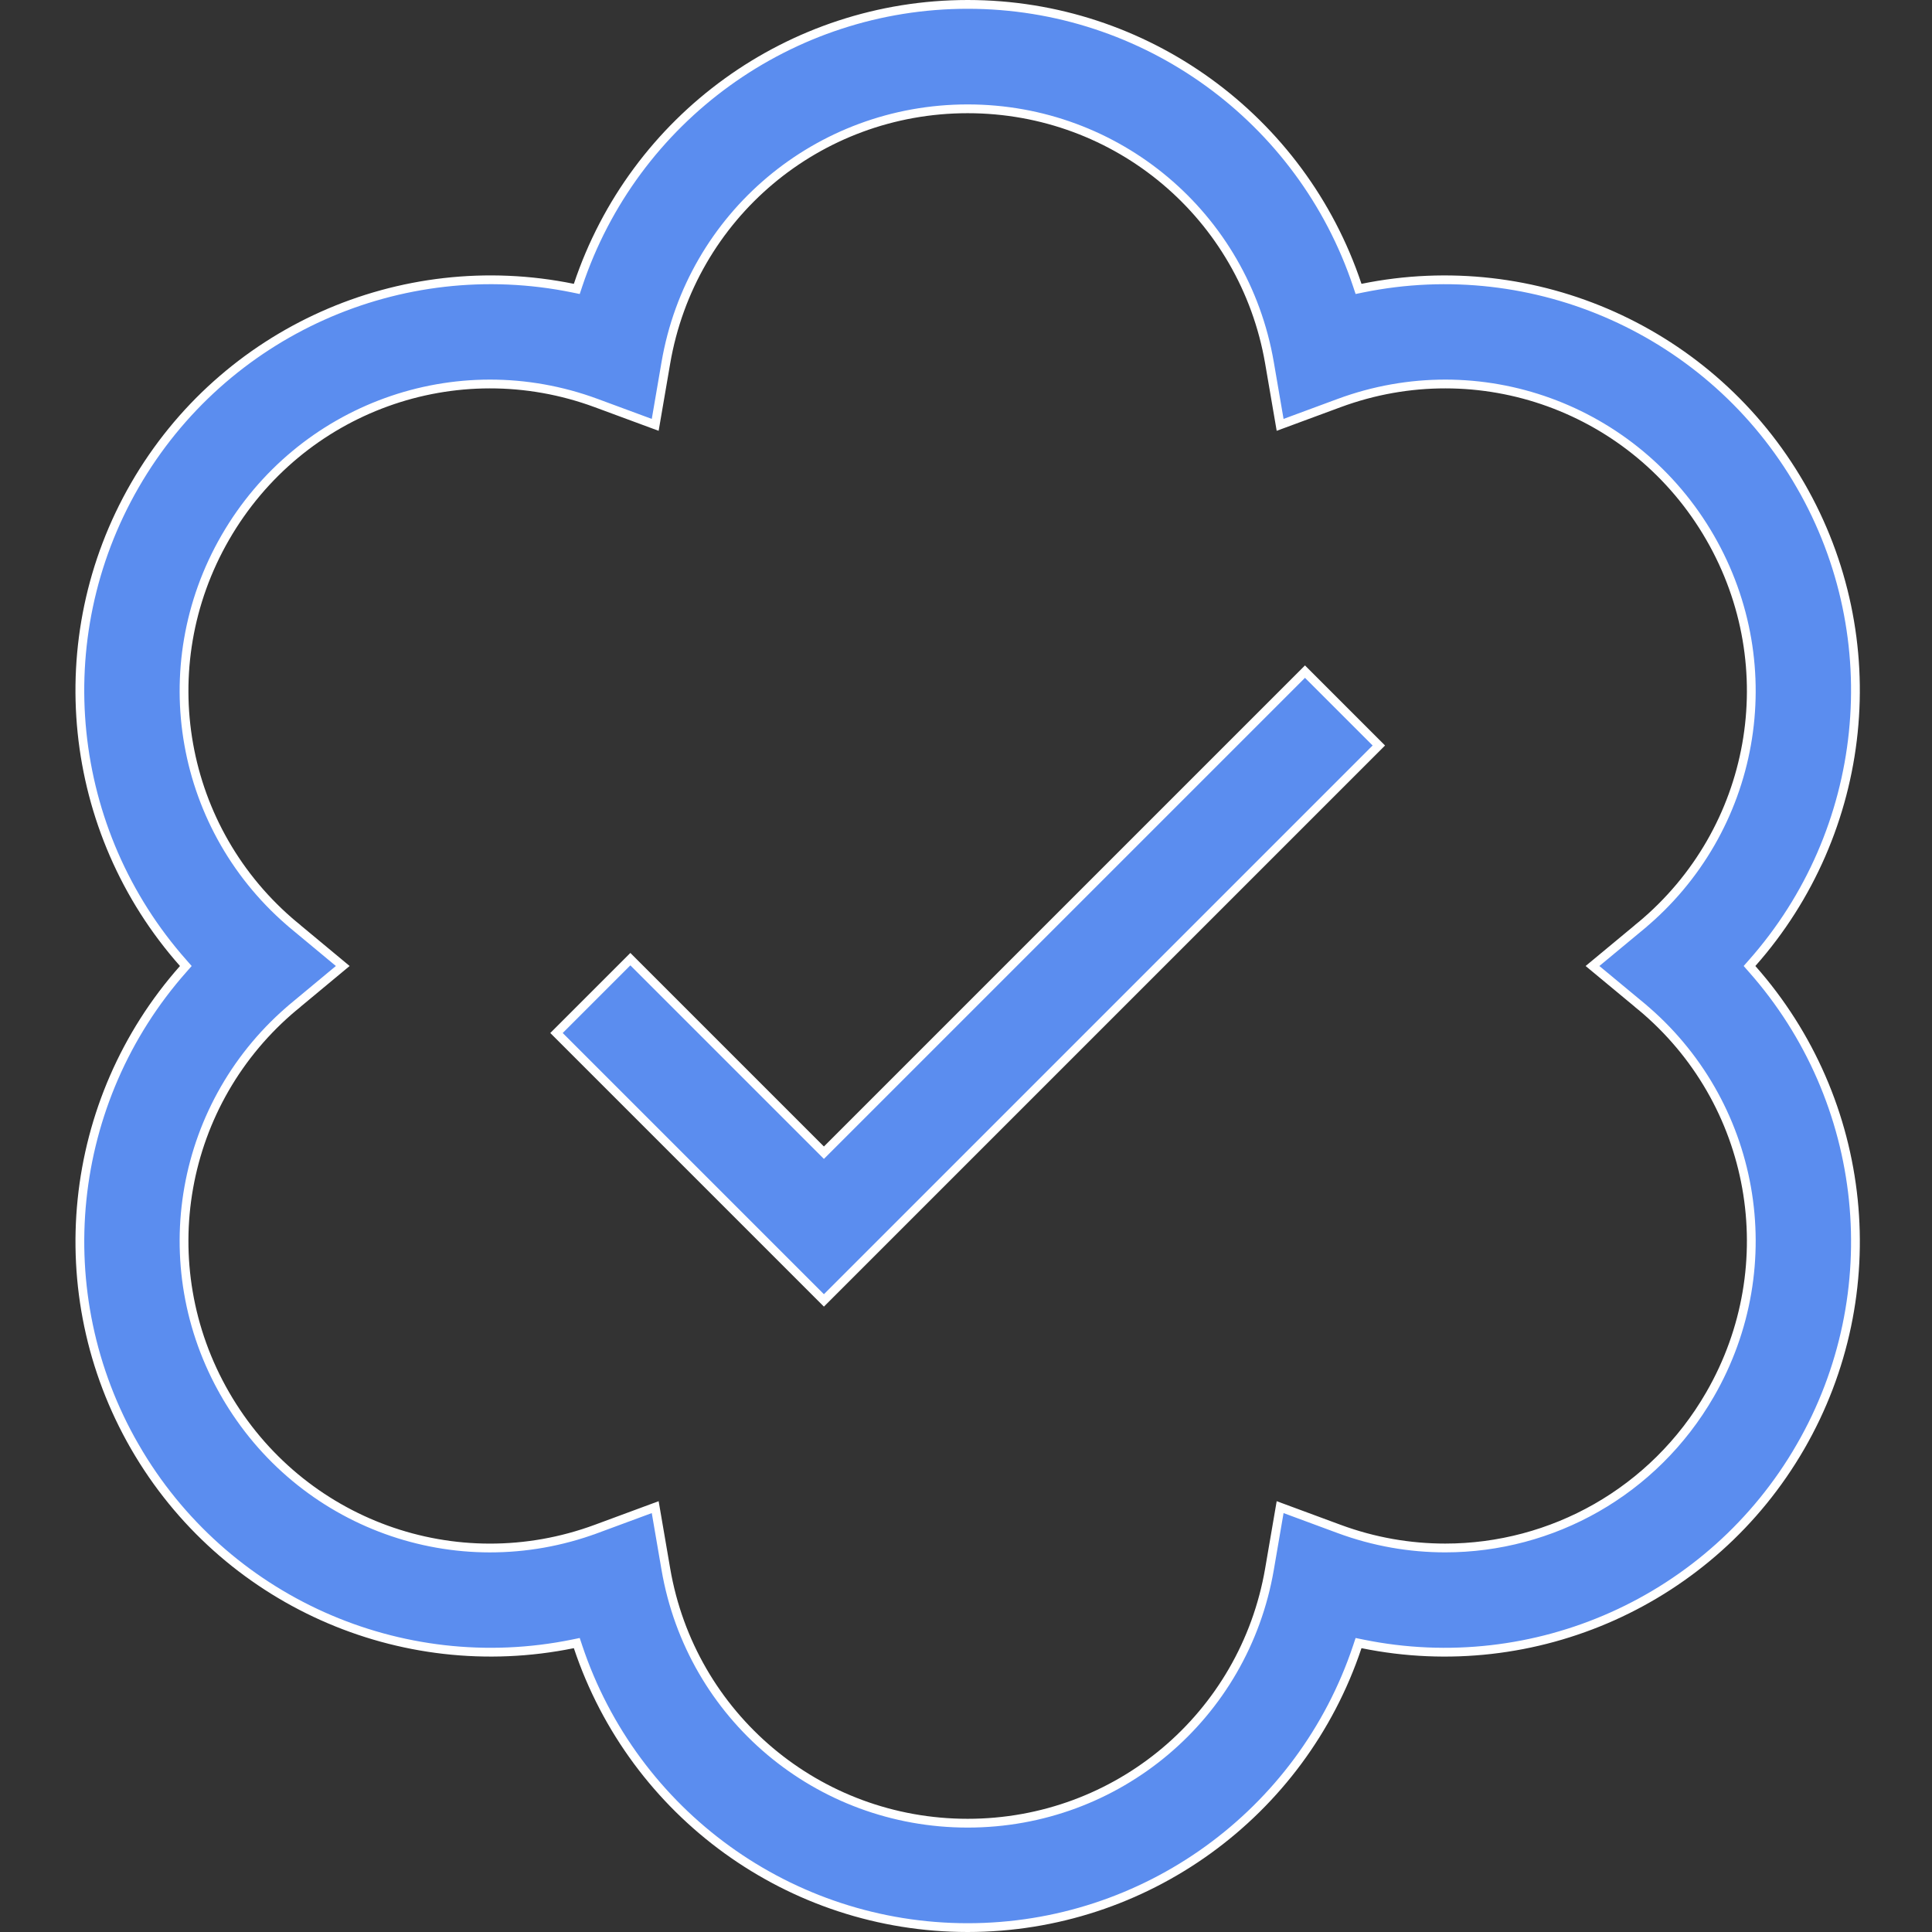 <svg width="22" height="22" viewBox="0 0 22 22" fill="none" xmlns="http://www.w3.org/2000/svg">
<rect x="0" y="0" width="22" height="22" fill="#333333" stroke="none"/>
<path d="M9.417 13.091L14.86 7.648L15.701 8.489L9.382 14.808L6.337 11.763L7.178 10.922L9.347 13.091L9.382 13.126L9.417 13.091Z" fill="#5B8DEF" stroke="white" stroke-width="0.1"/>
<path d="M6.582 18.752L6.568 18.71L6.524 18.719C4.559 19.12 2.546 18.224 1.536 16.475L1.493 16.5L1.536 16.475C0.525 14.724 0.758 12.533 2.087 11.033L2.116 11L2.087 10.967C0.756 9.465 0.526 7.274 1.536 5.525L1.536 5.525C2.547 3.774 4.561 2.88 6.524 3.281L6.568 3.29L6.582 3.248C7.217 1.345 8.999 0.05 11.019 0.05C13.041 0.05 14.822 1.348 15.456 3.248L15.47 3.29L15.514 3.281C17.479 2.88 19.492 3.776 20.502 5.525L20.545 5.5L20.502 5.525C21.513 7.276 21.279 9.467 19.951 10.967L19.922 11L19.951 11.033C21.281 12.535 21.512 14.726 20.502 16.475L20.545 16.5L20.502 16.475C19.491 18.226 17.477 19.12 15.514 18.719L15.47 18.71L15.456 18.752C14.821 20.655 13.038 21.95 11.019 21.95C8.997 21.95 7.216 20.652 6.582 18.752ZM15.248 4.59L14.577 4.838L14.456 4.133C14.168 2.456 12.723 1.239 11.019 1.239C9.315 1.239 7.869 2.456 7.582 4.133L7.582 4.133L7.461 4.838L6.79 4.59C5.194 4 3.418 4.644 2.566 6.12C1.714 7.595 2.045 9.456 3.353 10.543L3.385 10.504L3.353 10.543L3.903 11L3.353 11.457L3.385 11.496L3.353 11.457C2.045 12.544 1.714 14.405 2.566 15.88L2.609 15.855L2.566 15.88C3.418 17.356 5.194 18 6.79 17.41L6.773 17.363L6.79 17.41L7.461 17.162L7.582 17.867C7.869 19.544 9.315 20.761 11.019 20.761C12.723 20.761 14.168 19.544 14.456 17.867L14.577 17.162L15.248 17.41C15.248 17.41 15.248 17.41 15.248 17.41C15.645 17.557 16.054 17.627 16.457 17.627C17.671 17.627 18.832 16.989 19.472 15.88C20.324 14.405 19.993 12.544 18.685 11.457L18.653 11.496L18.685 11.457L18.134 11L18.685 10.543L18.653 10.504L18.685 10.543C19.993 9.455 20.324 7.595 19.472 6.12C18.62 4.644 16.843 4 15.248 4.59Z" fill="#5B8DEF" stroke="white" stroke-width="0.1"/>
</svg>
